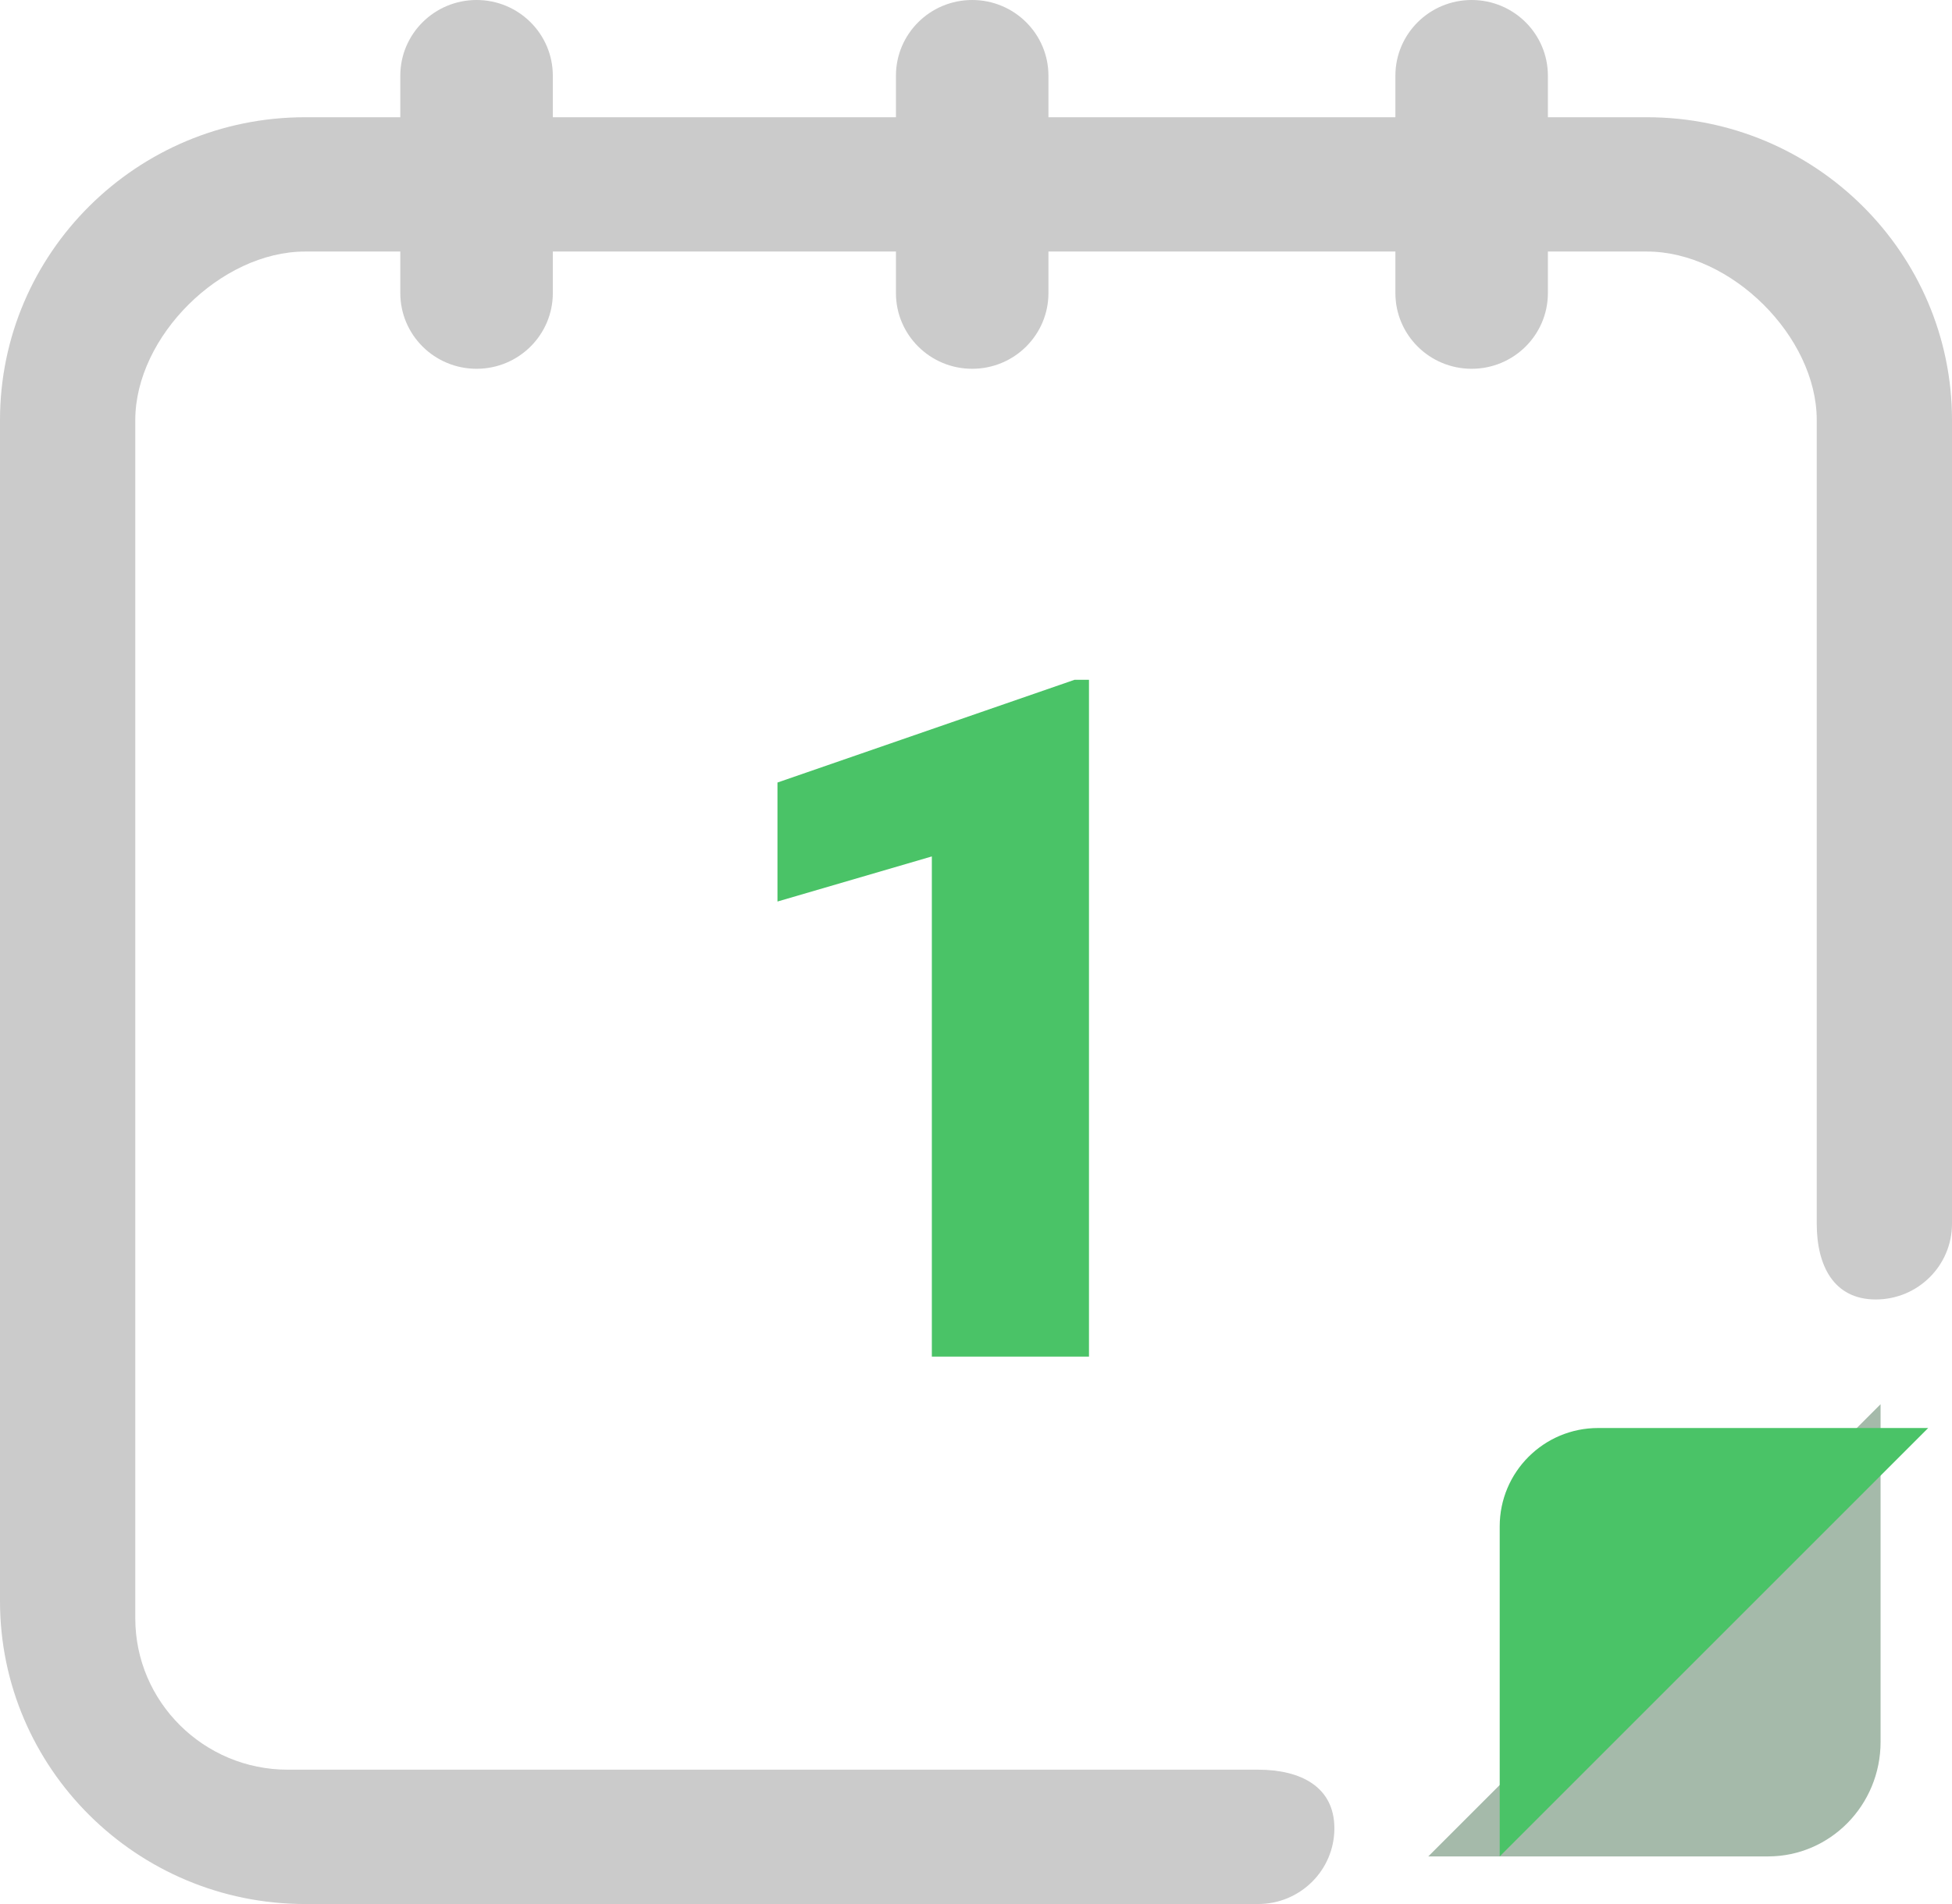 <?xml version="1.0" encoding="UTF-8"?>
<svg width="82px" height="80px" viewBox="0 0 82 80" version="1.1" xmlns="http://www.w3.org/2000/svg" xmlns:xlink="http://www.w3.org/1999/xlink">
    <title>Group 4</title>
    <g id="arrow" stroke="none" stroke-width="1" fill="none" fill-rule="evenodd">
        <g id="single-line-detail-SUNGROW-Copy" transform="translate(-430, -650)">
            <g id="Group-4" transform="translate(430, 650)">
                <path d="M65.024,4.926 L65.024,3.181 C65.024,1.424 63.59,0 61.821,0 C60.052,0 58.618,1.424 58.618,3.181 L58.618,4.926 L44.043,4.926 L44.043,3.181 C44.043,1.424 42.609,0 40.84,0 C39.071,0 37.637,1.424 37.637,3.181 L37.637,4.926 L23.223,4.926 L23.223,3.181 C23.223,1.424 21.789,0 20.02,0 C18.251,0 16.816,1.424 16.816,3.181 L16.816,4.926 L12.812,4.926 C5.747,4.926 0,10.634 0,17.65 L0,67.276 C0,74.292 5.747,80 12.812,80 L52.852,80 C54.621,80 56.055,78.576 56.055,76.819 C56.055,75.062 54.621,74.356 52.852,74.356 L12.089,74.356 C8.557,74.356 5.683,71.502 5.683,67.994 L5.683,17.65 C5.683,14.142 9.28,10.569 12.812,10.569 L16.816,10.569 L16.816,12.314 C16.816,14.071 18.251,15.495 20.02,15.495 C21.789,15.495 23.223,14.071 23.223,12.314 L23.223,10.569 L37.637,10.569 L37.637,12.314 C37.637,14.071 39.071,15.495 40.84,15.495 C42.609,15.495 44.043,14.071 44.043,12.314 L44.043,10.569 L58.618,10.569 L58.618,12.314 C58.618,14.071 60.052,15.495 61.821,15.495 C63.59,15.495 65.024,14.071 65.024,12.314 L65.024,10.569 L69.188,10.569 C72.72,10.569 76.318,14.142 76.318,17.65 L76.318,51.417 C76.318,53.174 77.028,54.599 78.798,54.599 C80.567,54.599 82,53.174 82,51.417 L82,17.65 C82,10.634 76.253,4.926 69.188,4.926 L65.024,4.926 Z" id="Fill-9-Copy" fill="#CBCBCB"></path>
                <polygon id="1" fill="#4AC367" fill-rule="nonzero" points="45.746 57 45.746 28.562 45.141 28.562 32.66 32.879 32.66 37.879 39.145 35.984 39.145 57"></polygon>
                <path d="M60,78 L74.273,78 C76.883,78 79,75.846 79,73.188 L79,59 L60,78 Z" id="Fill-1" fill-opacity="0.4" fill="#1F542B"></path>
                <path d="M63,78 L63,64.134 C63,61.85 64.851,60 67.133,60 L81,60 L63,78 Z" id="Fill-4" fill="#4AC367"></path>
            </g>
        </g>
    </g>
</svg>